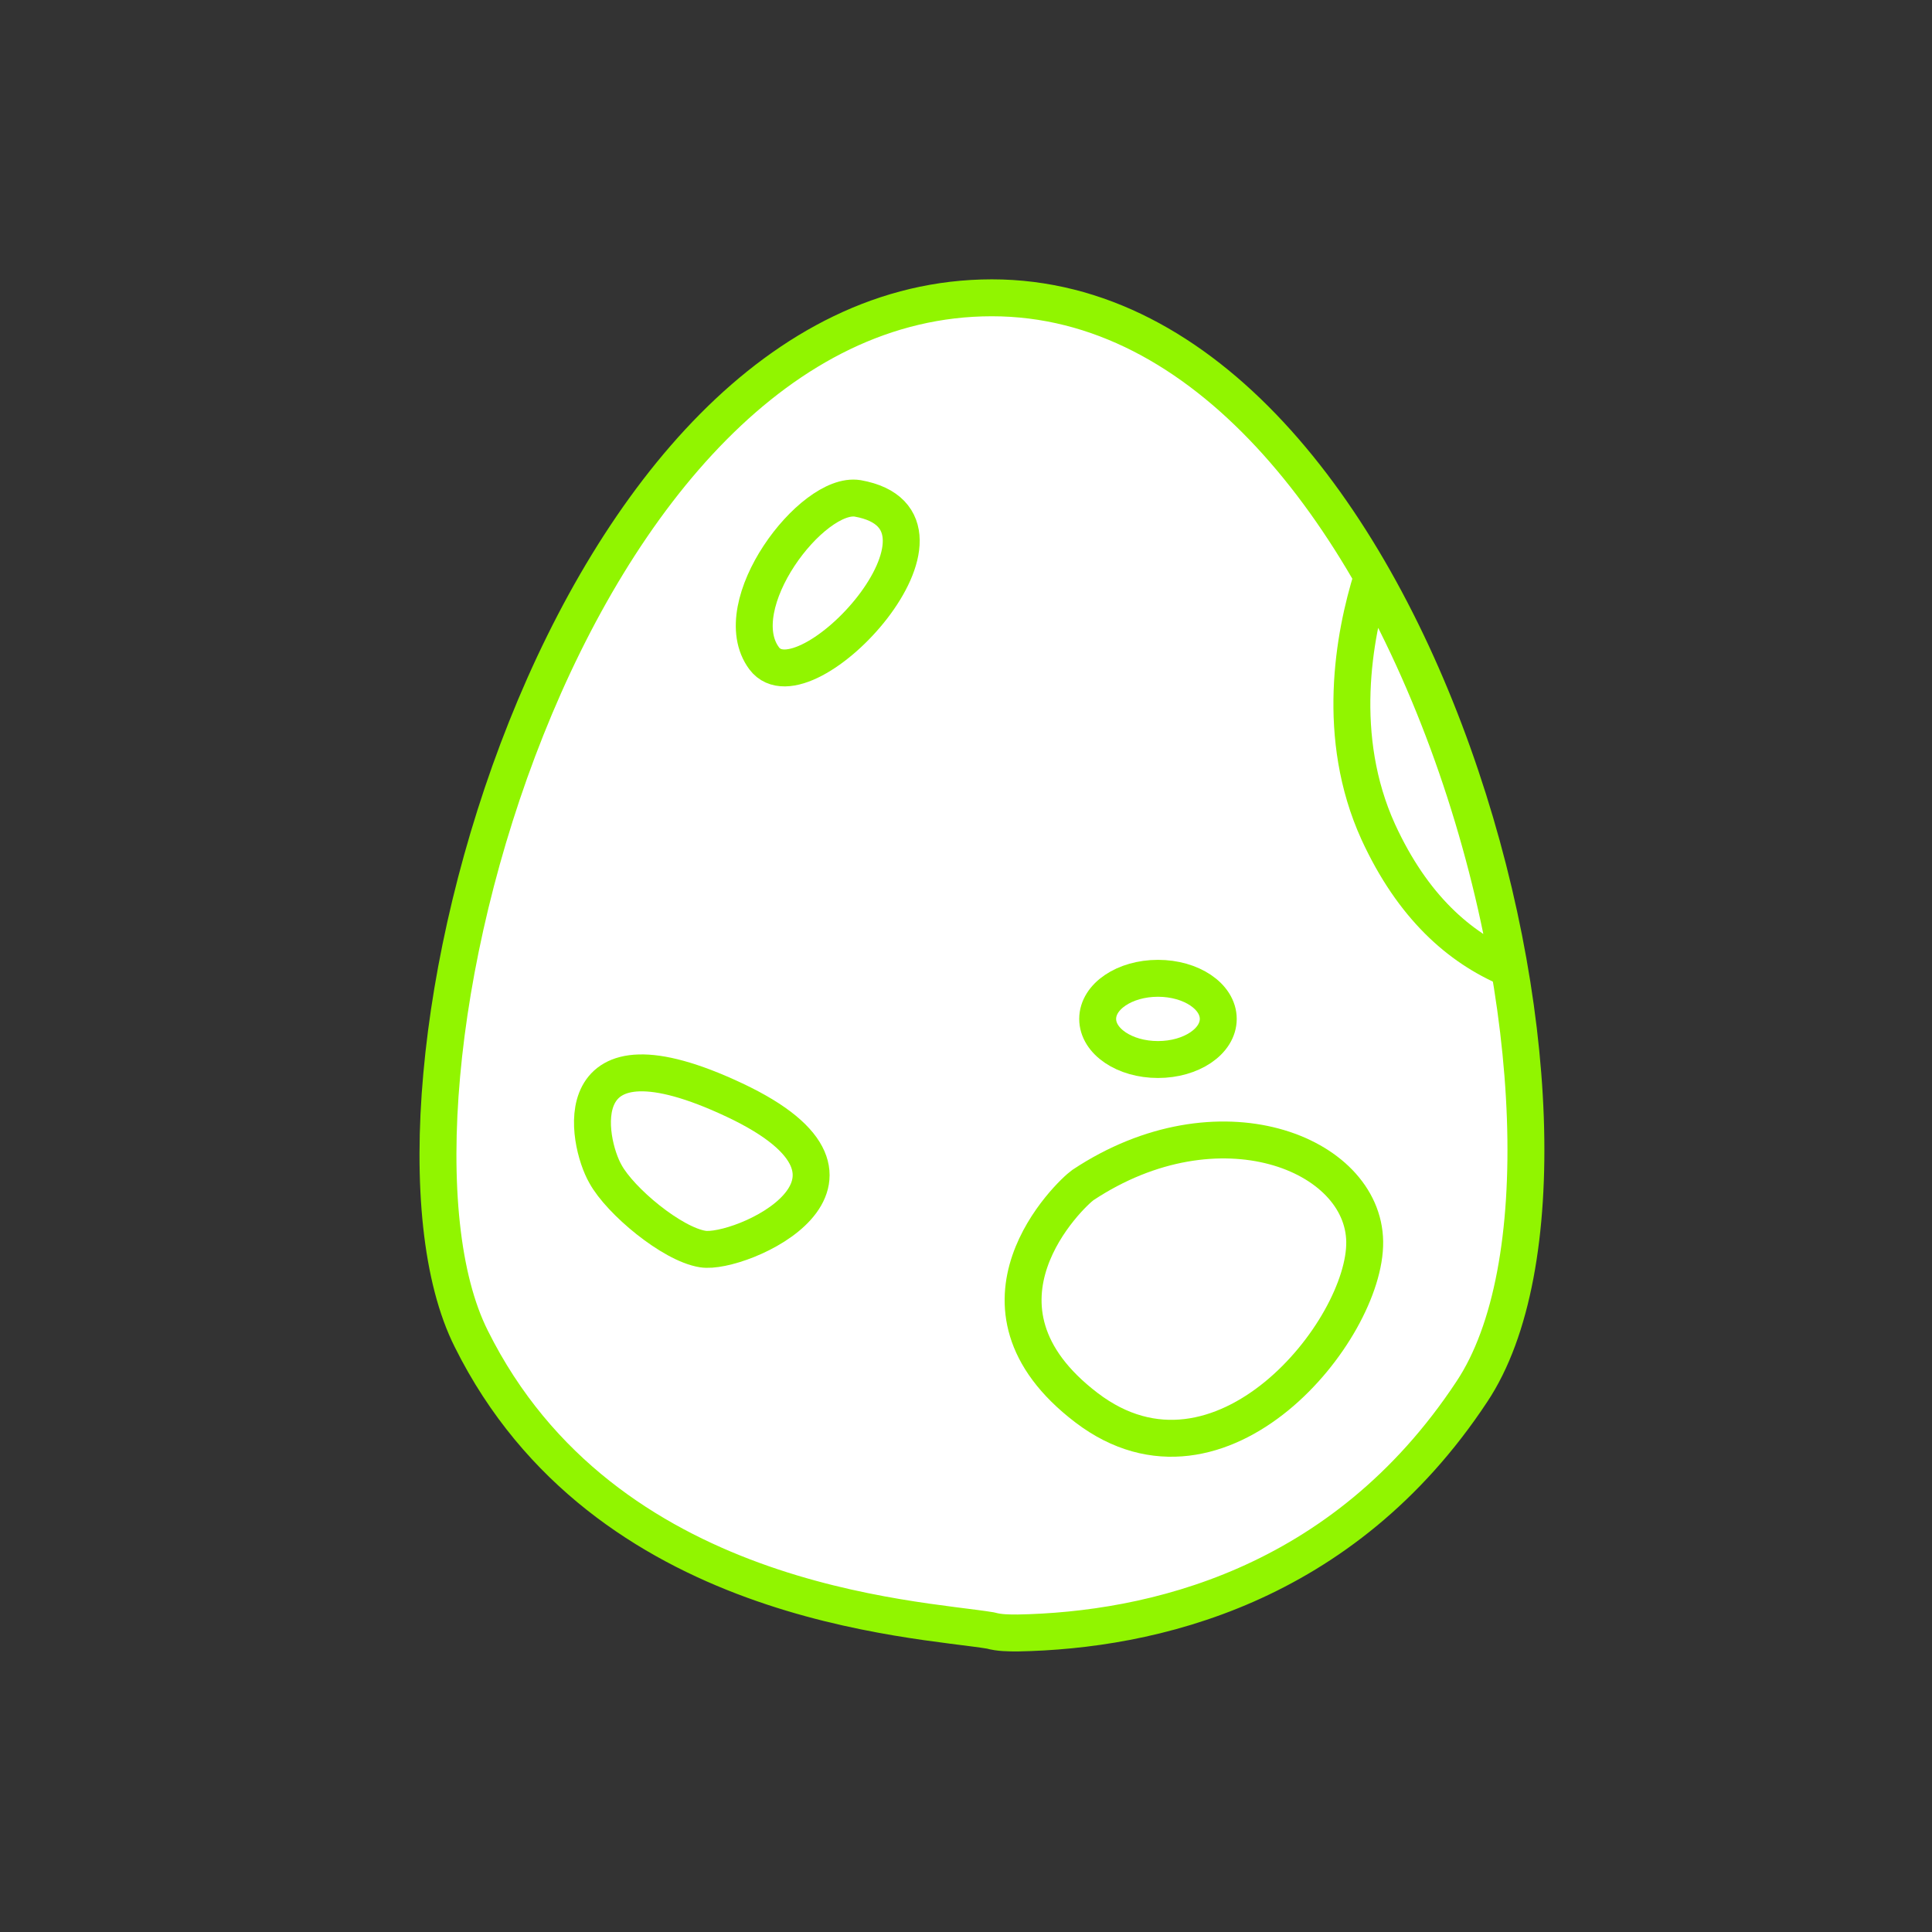 <?xml version="1.0" encoding="utf-8"?>
<!-- Generator: Adobe Illustrator 22.0.1, SVG Export Plug-In . SVG Version: 6.00 Build 0)  -->
<svg version="1.1" id="Ebene_1" xmlns="http://www.w3.org/2000/svg" xmlns:xlink="http://www.w3.org/1999/xlink" x="0px" y="0px"
	 viewBox="0 0 157 157" style="enable-background:new 0 0 157 157;" xml:space="preserve">
<rect x="0" y="0" width="157" height="157" fill="#333333" stroke="none"/>
<style type="text/css">
	.st0{fill:#FFFFFF;stroke:#91F500;stroke-width:3;stroke-linecap:round;stroke-linejoin:round;stroke-miterlimit:10;}
</style>
<path class="st0" d="M82.7,132.7c-0.7,0-1.5,0-2.2-0.2c-6-1-31.4-2-42.2-23.7c-9.8-19.5,7.6-84.6,42.3-84.6s52.2,69.1,39,88.9
	C109.1,129,93.5,132.5,82.7,132.7z"/>
<path class="st0" d="M88,96.3c-1,0.7-10.6,9.8,0.3,18.1s22.7-6.3,22.6-13.5C110.8,93.7,99,89,88,96.3z"/>
<path class="st0" d="M69.7,40.5c-3.7-0.6-10.8,8.7-7.6,13C65.4,57.9,79.8,42.3,69.7,40.5z"/>
<path class="st0" d="M57.1,101.5c3,0.5,16.6-5.5,2.6-12.1s-12,3.4-10.5,6C50.4,97.6,54.6,101.1,57.1,101.5z"/>
<ellipse class="st0" cx="94.1" cy="82.8" rx="4.9" ry="3.3"/>
<path class="st0" d="M122.6,78.7c-1.9-10.9-5.7-22.2-11.1-31.8c-1.5,4.8-3,13,0.5,20.7C114.8,73.7,118.6,77,122.6,78.7z"/>
</svg>
